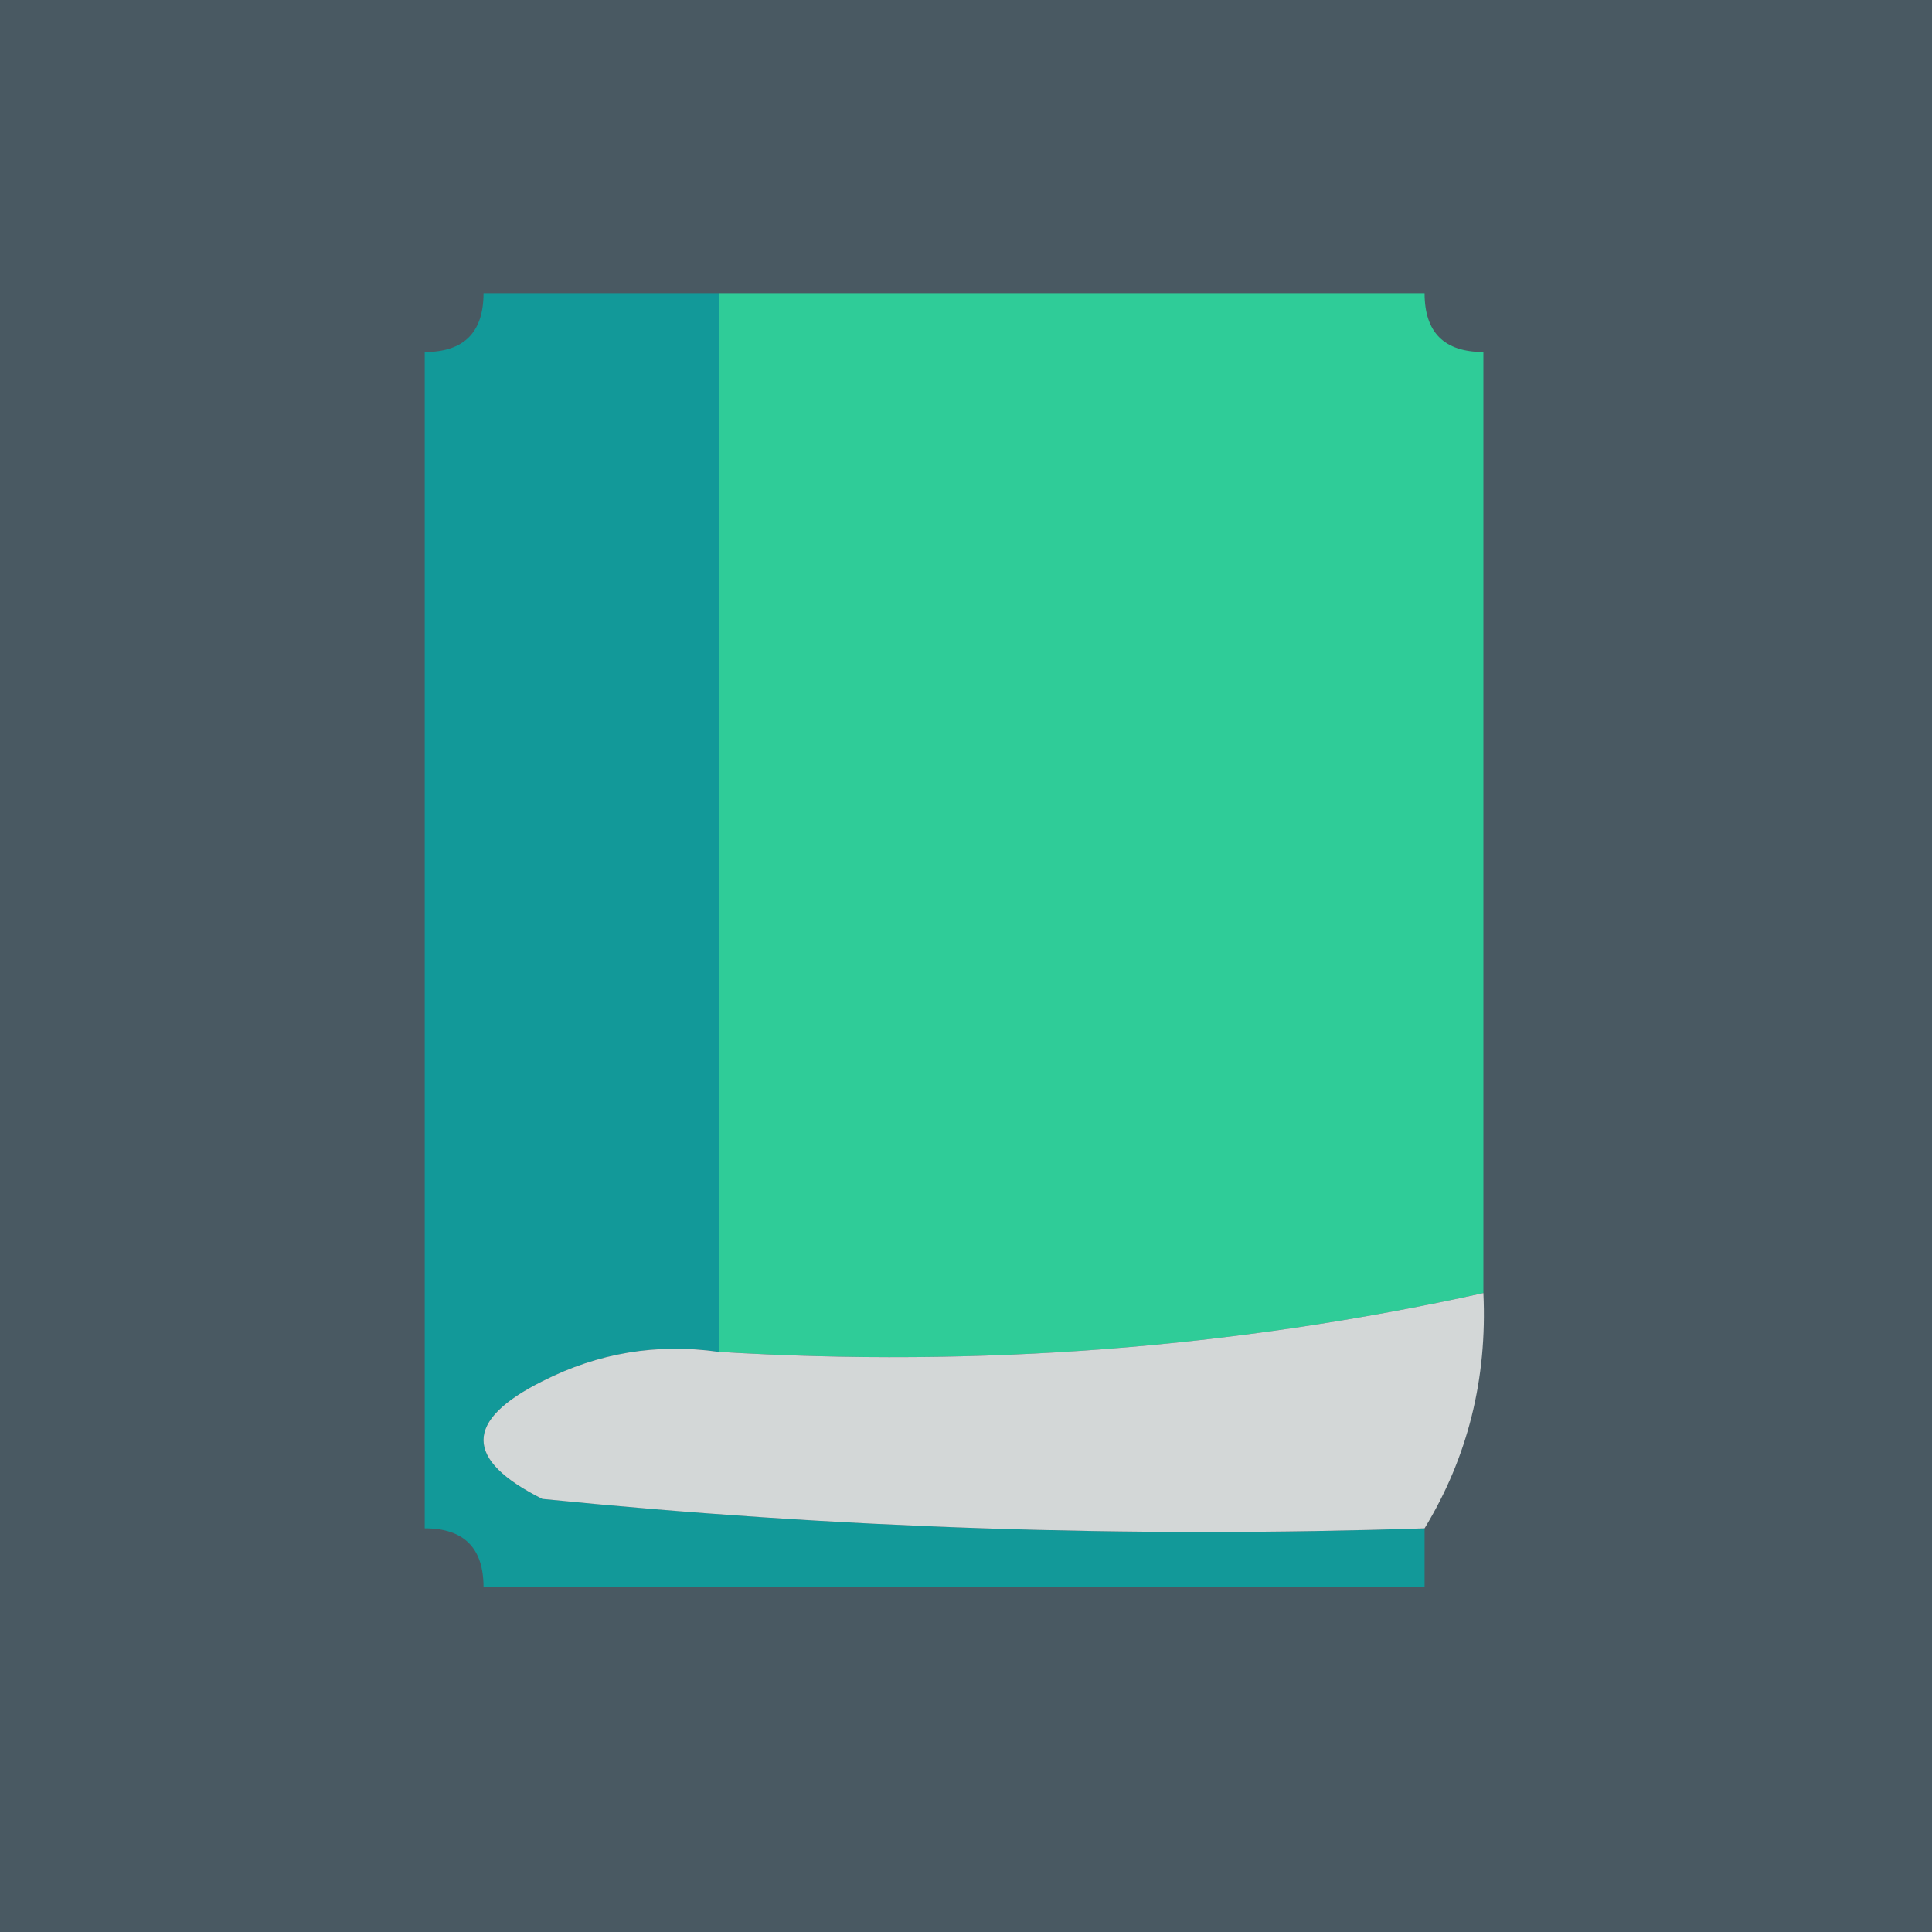 <?xml version="1.0" encoding="UTF-8" standalone="no"?>
<svg
   width="256"
   height="256"
   viewBox="0 0 256 256"
   fill="none"
   version="1.1"
   id="svg50"
   sodipodi:docname="unique-openbooks-icon.svg"
   inkscape:version="1.2.2 (b0a8486541, 2022-12-01)"
   xmlns:inkscape="http://www.inkscape.org/namespaces/inkscape"
   xmlns:sodipodi="http://sodipodi.sourceforge.net/DTD/sodipodi-0.dtd"
   xmlns="http://www.w3.org/2000/svg"
   xmlns:svg="http://www.w3.org/2000/svg">
  <sodipodi:namedview
     id="namedview52"
     pagecolor="#ffffff"
     bordercolor="#000000"
     borderopacity="0.25"
     inkscape:showpageshadow="2"
     inkscape:pageopacity="0.0"
     inkscape:pagecheckerboard="0"
     inkscape:deskcolor="#d1d1d1"
     showgrid="false"
     inkscape:zoom="3.84375"
     inkscape:cx="89.626016"
     inkscape:cy="128.13008"
     inkscape:window-width="2880"
     inkscape:window-height="1533"
     inkscape:window-x="3840"
     inkscape:window-y="584"
     inkscape:window-maximized="1"
     inkscape:current-layer="svg50" />
  <defs
     id="defs48">
    <clipPath
       id="clip1_2061_9729">
      <rect
         width="184"
         height="184"
         fill="white"
         transform="translate(36 36)"
         id="rect45" />
    </clipPath>
    <clipPath
       clipPathUnits="userSpaceOnUse"
       id="clipPath308">
      <g
         id="g312">
        <rect
           width="256"
           height="256"
           fill="#ffffff"
           id="rect310"
           x="0"
           y="0" />
      </g>
    </clipPath>
    <clipPath
       clipPathUnits="userSpaceOnUse"
       id="clipPath314">
      <g
         id="g318">
        <rect
           width="256"
           height="256"
           fill="#ffffff"
           id="rect316"
           x="0"
           y="0" />
      </g>
    </clipPath>
  </defs>
  <path
     d="M 256.001,0 H -0.004 V 256.01 H 256.001 Z"
     fill="#495962"
     id="path2"
     clip-path="url(#clipPath314)"
     style="clip-rule:evenodd;display:inline;fill-rule:evenodd;image-rendering:optimizeQuality;shape-rendering:geometricPrecision;text-rendering:geometricPrecision"
     inkscape:label="path380" />
  <path
     style="clip-rule:evenodd;fill-rule:evenodd;stroke-width:7.793;image-rendering:optimizeQuality;shape-rendering:geometricPrecision;text-rendering:geometricPrecision"
     fill="#129999"
     d="m 64.07,38.848 c 10.391,0 20.783,0 31.174,0 0,46.76 0,93.521 0,140.281 -8.199,-1.165 -15.992,0.134 -23.38,3.897 -10.391,5.196 -10.391,10.391 0,15.587 38.88,3.891 77.847,5.19 116.901,3.897 0,2.598 0,5.196 0,7.793 -41.564,0 -83.13,0 -124.694,0 0,-5.196 -2.598,-7.793 -7.793,-7.793 0,-51.956 0,-103.912 0,-155.868 5.196,0 7.793,-2.598 7.793,-7.793 z"
     id="path378" />
  <path
     style="clip-rule:evenodd;fill-rule:evenodd;stroke-width:7.793;image-rendering:optimizeQuality;shape-rendering:geometricPrecision;text-rendering:geometricPrecision"
     fill="#2fcc98"
     d="m 95.243,38.848 c 31.174,0 62.347,0 93.521,0 0,5.196 2.598,7.793 7.793,7.793 0,41.564 0,83.13 0,124.694 -33.007,7.295 -66.778,9.892 -101.314,7.793 0,-46.76 0,-93.521 0,-140.281 z"
     id="path382" />
  <path
     style="clip-rule:evenodd;fill-rule:evenodd;stroke-width:7.793;image-rendering:optimizeQuality;shape-rendering:geometricPrecision;text-rendering:geometricPrecision"
     fill="#d3d7d7"
     d="m 196.557,171.336 c 0.525,11.368 -2.072,21.76 -7.793,31.174 -39.053,1.293 -78.02,-0.005 -116.901,-3.897 -10.391,-5.196 -10.391,-10.391 0,-15.587 7.388,-3.763 15.182,-5.062 23.38,-3.897 34.536,2.099 68.307,-0.499 101.314,-7.793 z"
     id="path386" />
</svg>
